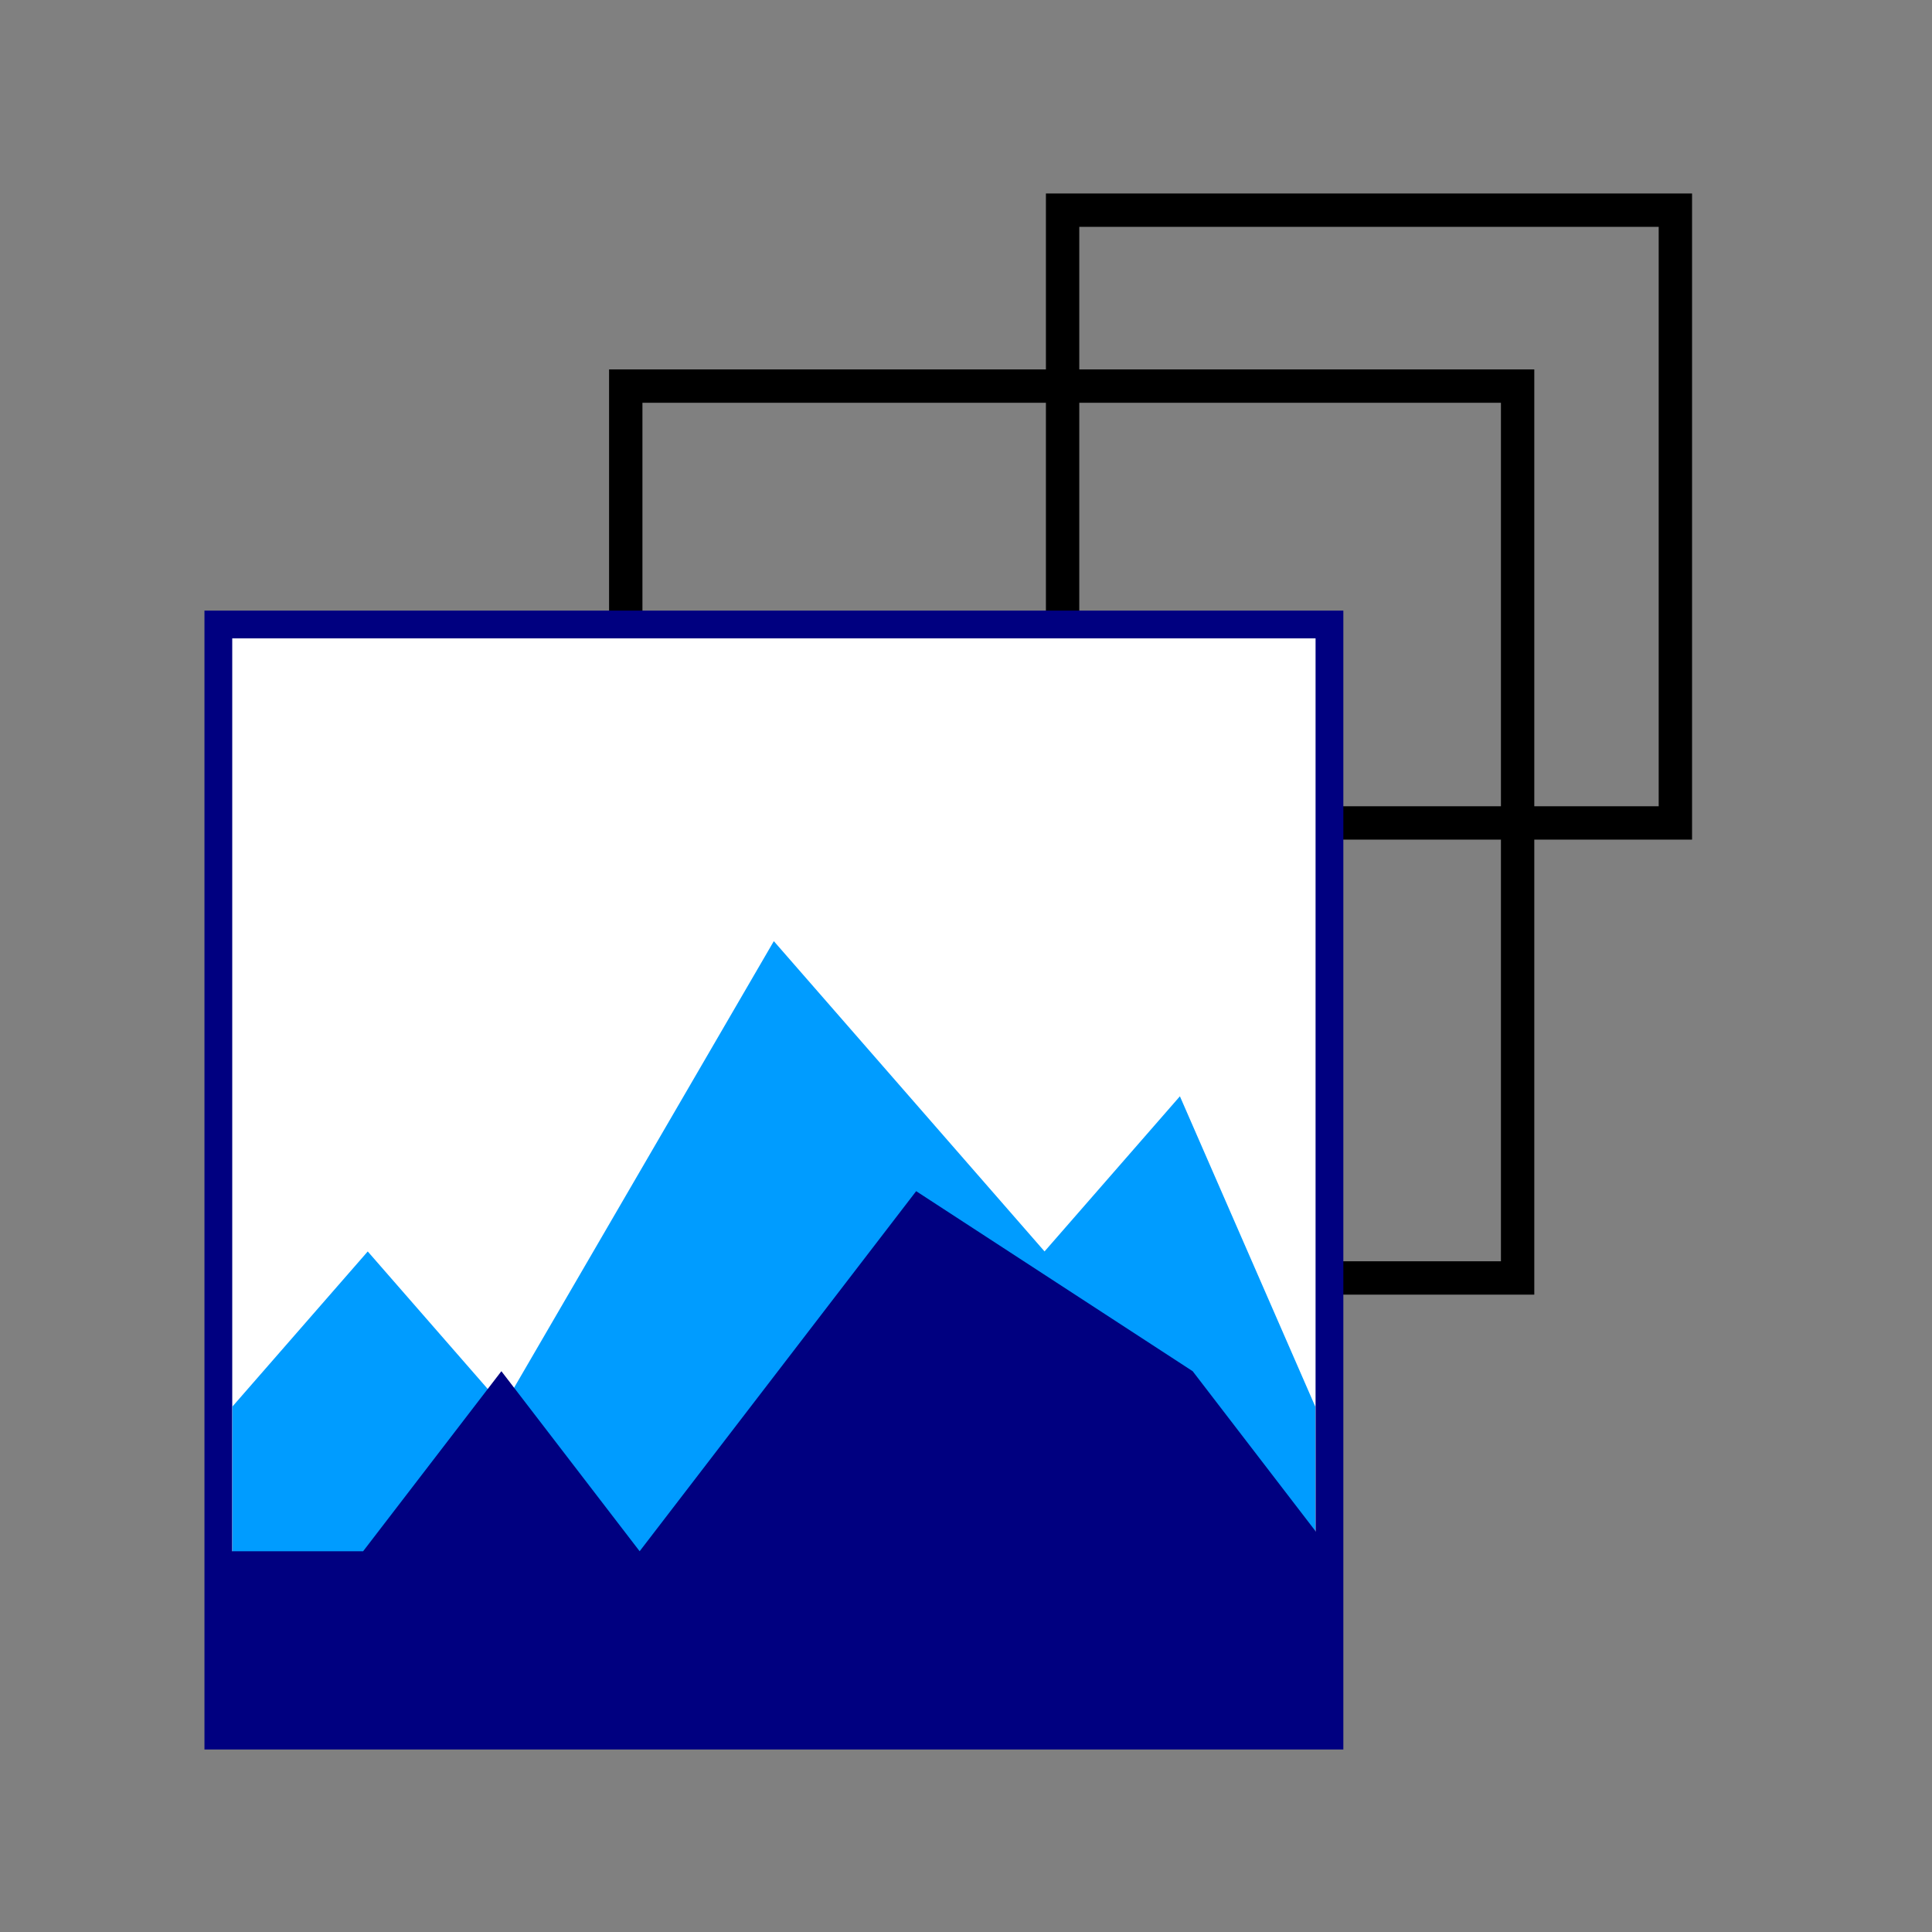 <?xml version="1.0" encoding="UTF-8" standalone="no"?>
<!-- Created with Inkscape (http://www.inkscape.org/) -->

<svg
   xmlns:dc="http://purl.org/dc/elements/1.1/"
   xmlns:cc="http://creativecommons.org/ns#"
   xmlns:rdf="http://www.w3.org/1999/02/22-rdf-syntax-ns#"
   xmlns:svg="http://www.w3.org/2000/svg"
   xmlns="http://www.w3.org/2000/svg"
   xmlns:sodipodi="http://sodipodi.sourceforge.net/DTD/sodipodi-0.dtd"
   xmlns:inkscape="http://www.inkscape.org/namespaces/inkscape"
   width="64px"
   height="64px"
   id="svg3462"
   version="1.1"
   inkscape:version="0.91 r13725"
   sodipodi:docname="ToggleDem.svg"
   inkscape:export-filename="/home/norbert/Development/QMapShack/QMapShack_touch/src/icons/48x48/ToggleDem.png"
   inkscape:export-xdpi="67.5"
   inkscape:export-ydpi="67.5">
  <rect width="100%" height="100%" fill="#808080" stroke="none"/>
  <defs
     id="defs3464" />
  <sodipodi:namedview
     id="base"
     pagecolor="#ffffff"
     bordercolor="#666666"
     borderopacity="1.0"
     inkscape:pageopacity="0.0"
     inkscape:pageshadow="2"
     inkscape:zoom="5.5"
     inkscape:cx="-53.545455"
     inkscape:cy="32"
     inkscape:current-layer="layer1"
     showgrid="true"
     inkscape:document-units="px"
     inkscape:grid-bbox="true"
     inkscape:window-width="1366"
     inkscape:window-height="744"
     inkscape:window-x="0"
     inkscape:window-y="24"
     inkscape:window-maximized="1" />
  <g
     id="layer1"
     inkscape:label="Layer 1"
     inkscape:groupmode="layer">
    <rect
       style="fill:none;fill-rule:evenodd;stroke:#000000;stroke-width:1.105px;stroke-linecap:butt;stroke-linejoin:miter;stroke-opacity:1"
       id="rect3336"
       width="29.544"
       height="29.544"
       x="20.729"
       y="12.79" />
    <rect
       style="fill:none;fill-rule:evenodd;stroke:#000000;stroke-width:1.105px;stroke-linecap:butt;stroke-linejoin:miter;stroke-opacity:1"
       id="rect3338"
       width="20.299"
       height="20.299"
       x="35.2"
       y="6.962" />
    <rect
       style="fill:#ffffff;fill-opacity:1"
       id="rect3342"
       width="37.454"
       height="35.976"
       x="6.862"
       y="20.428" />
    <rect
       style="fill:#ffffff;stroke:#000080;stroke-width:0.92"
       id="rect3797"
       width="36.807"
       height="36.807"
       x="7.233"
       y="20.687" />
    <path
       style="fill:#009cff;fill-opacity:1;stroke:none"
       d="m 7.698,56.873 0,-10.278 4.484,-5.139 4.484,5.139 8.968,-15.418 8.968,10.278 4.484,-5.139 4.484,10.278 0,10.278 z"
       id="path3799"
       inkscape:connector-curvature="0" />
    <path
       style="fill:#000080;stroke:none"
       d="m 7.449,57.351 0,-5.964 4.58,0 4.58,-5.964 4.58,5.964 9.16,-11.928 9.16,5.964 4.58,5.964 0,5.964 z"
       id="path3815"
       inkscape:connector-curvature="0" />
  </g>
</svg>
